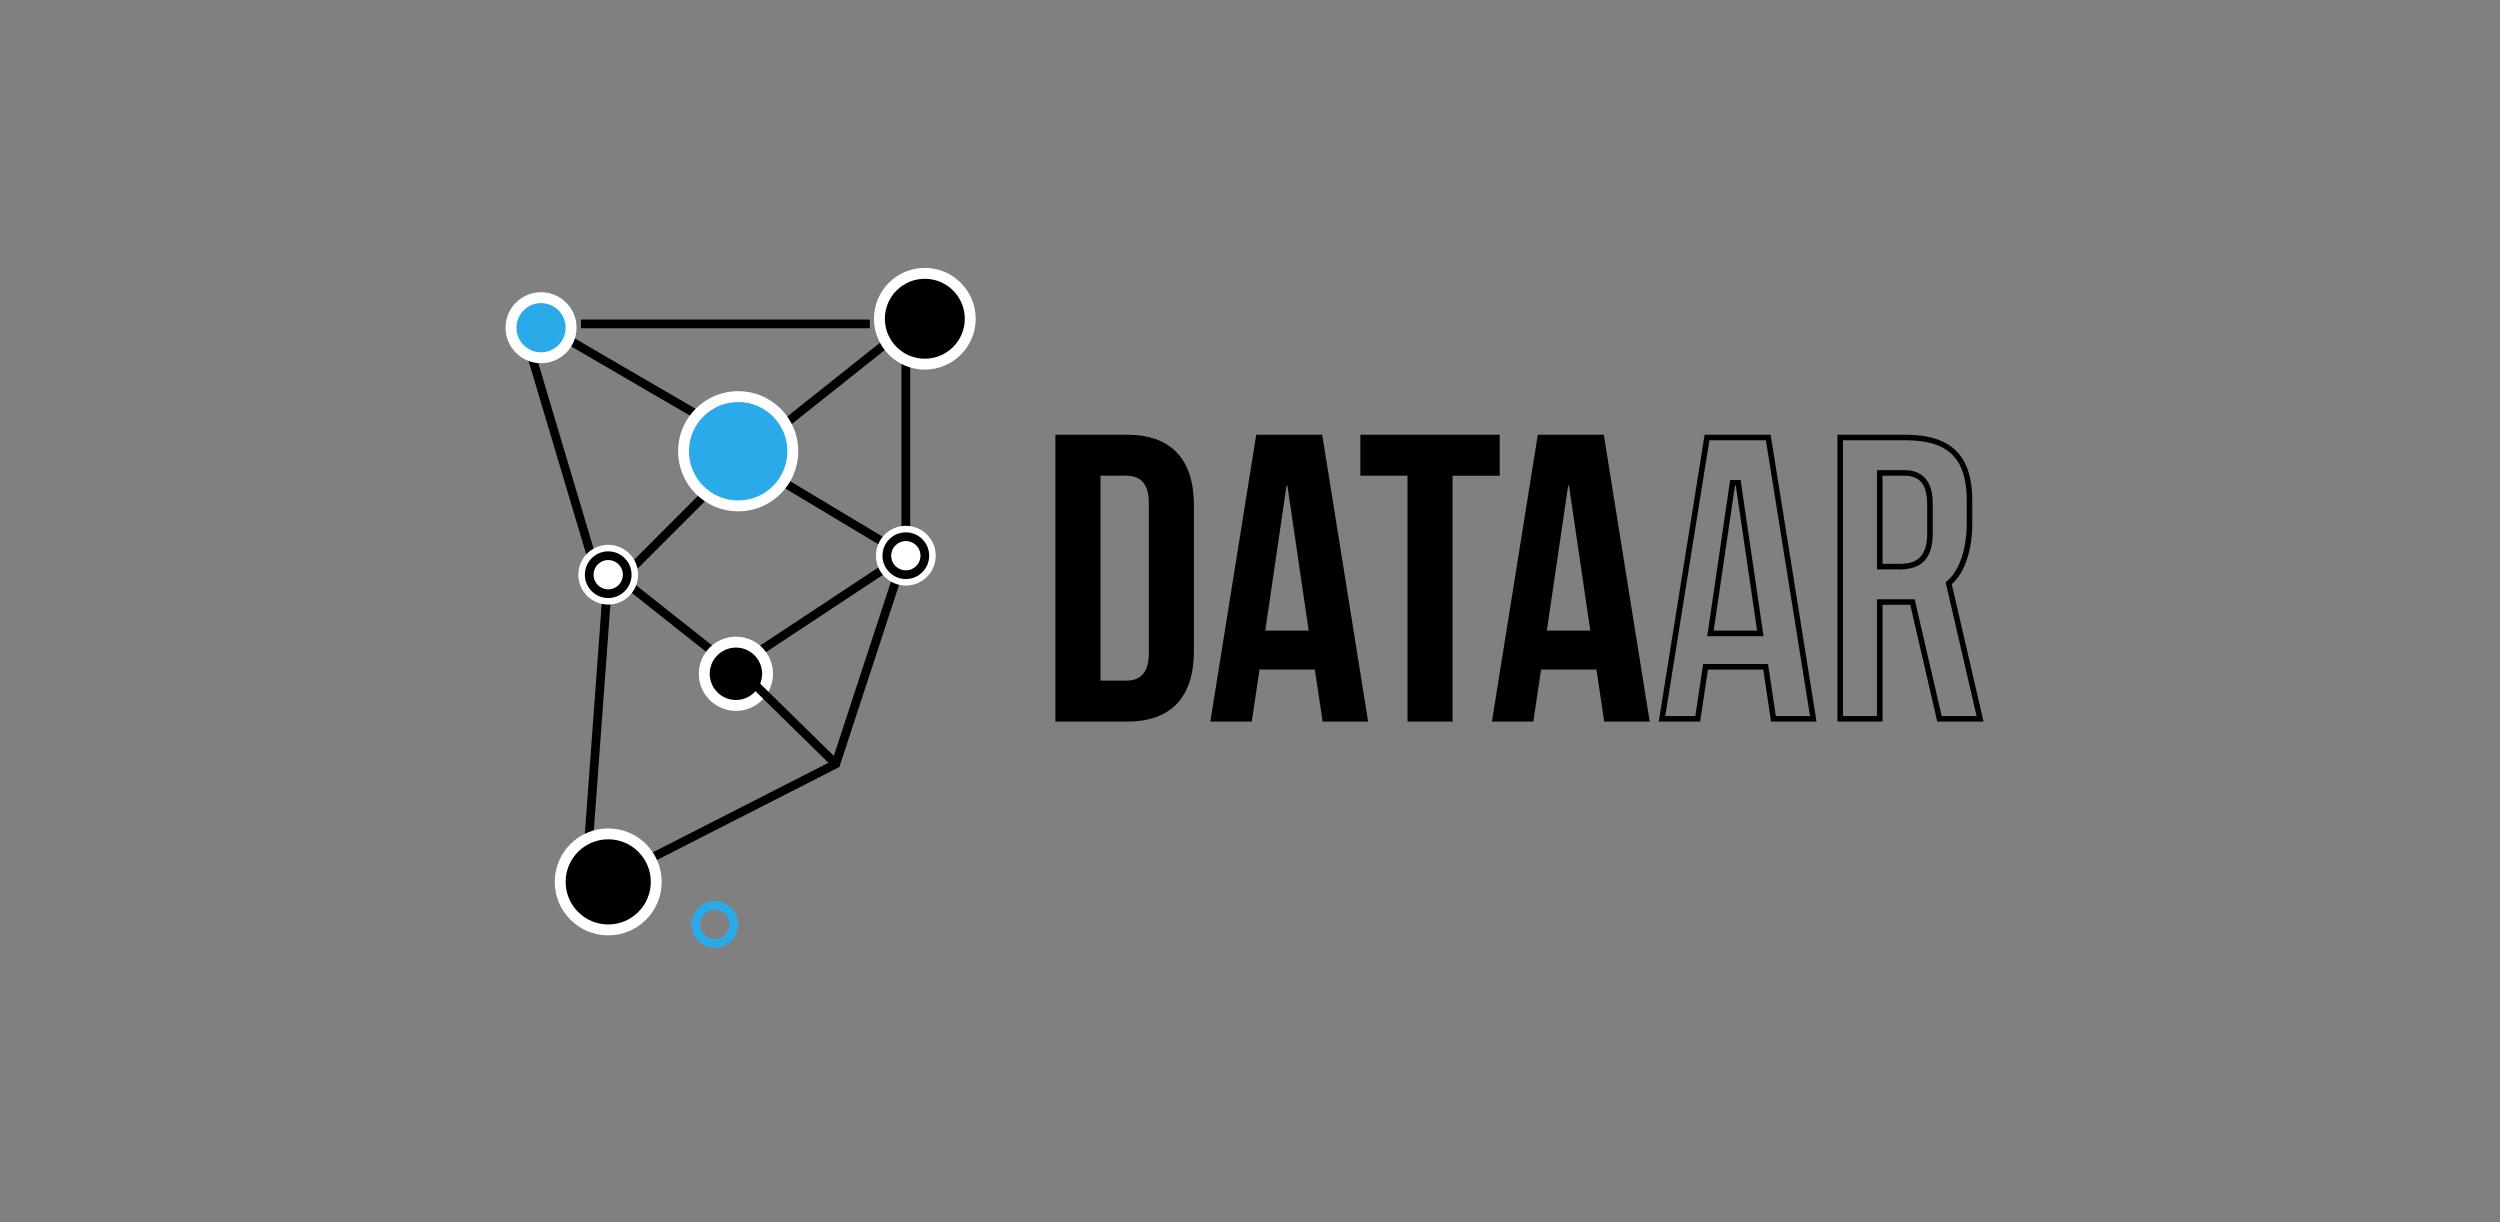<?xml version="1.0" encoding="utf-8"?>
<!-- Generator: Adobe Illustrator 27.7.0, SVG Export Plug-In . SVG Version: 6.00 Build 0)  -->
<svg version="1.1" id="Layer_1" xmlns="http://www.w3.org/2000/svg" xmlns:xlink="http://www.w3.org/1999/xlink" x="0px" y="0px"
	 viewBox="0 0 450 220" style="enable-background:new 0 0 450 220;" xml:space="preserve">
<rect x="0" y="0" width="450" height="220" fill="#808080" stroke="none"/>
<style type="text/css">
	.st0{fill:none;}
	.st1{fill:#214A8E;}
	.st2{fill:#A5D5F1;}
	.st3{fill:none;stroke:#000000;stroke-width:1.569;}
	.st4{stroke:#FFFFFF;stroke-width:3.922;}
	.st5{fill:none;stroke:#2BAAEA;stroke-width:1.569;}
	.st6{fill:#FFFFFF;stroke:#FFFFFF;stroke-width:3.922;}
	.st7{fill:#2BAAEA;stroke:#FFFFFF;stroke-width:3.922;}
	.st8{fill:#2BAAEA;}
</style>
<rect class="st0" width="450" height="220"/>
<path class="st1" d="M-201.171,335.954c-0.047-0.65-0.094-1.301-0.142-1.951c0.333,0,0.666,0,0.999,0
	c0.065,0.287,0.13,0.574,0.195,0.862C-200.47,335.228-200.82,335.591-201.171,335.954z"/>
<path class="st2" d="M-30.378-116.745c0.838-0.143,1.675-0.287,2.513-0.43c-0.118,0.599-0.236,1.198-0.354,1.797
	C-28.939-115.834-29.658-116.289-30.378-116.745z"/>
<g>
	<line class="st3" x1="94.444" y1="59.892" x2="107.545" y2="103.837"/>
	<polyline class="st3" points="98.587,58.989 132.872,78.957 137.906,84.94 161.411,99.043 162.728,100.026 132.085,120.27 
		108.702,101.75 	"/>
	<polyline class="st3" points="163.05,58.989 133.49,82.512 111.124,104.884 109.479,103.445 105.39,159.161 112.897,158.739 
		114.115,156.027 150.442,137.507 163.05,99.043 163.05,61.719 	"/>
	<g>
		<g>
			<path d="M189.972,78.249h12.837c8.115,0,12.099,4.5,12.099,12.763v26.117c0,8.263-3.984,12.763-12.099,12.763h-12.837V78.249z
				 M198.087,85.626v36.888h4.574c2.582,0,4.131-1.328,4.131-5.017V90.643c0-3.689-1.549-5.017-4.131-5.017H198.087z"/>
			<path d="M246.264,129.892h-8.189l-1.402-9.37h-9.96l-1.402,9.37h-7.452l8.263-51.644h11.878L246.264,129.892z M227.746,113.514
				h7.82l-3.836-26.117h-0.148L227.746,113.514z"/>
			<path d="M244.863,78.249h25.084v7.378h-8.484v44.266h-8.115V85.626h-8.484V78.249z"/>
			<path d="M296.949,129.892h-8.189l-1.402-9.37h-9.96l-1.402,9.37h-7.451l8.263-51.644h11.878L296.949,129.892z M278.431,113.514
				h7.82l-3.836-26.117h-0.148L278.431,113.514z"/>
		</g>
		<g>
			<path d="M317.861,79.249l7.943,49.644h-6.155l-1.274-8.518l-0.127-0.852h-0.862h-9.96h-0.862l-0.127,0.852l-1.274,8.518h-5.417
				l7.943-49.644H317.861 M307.301,114.514h1.158h7.82h1.158l-0.168-1.145l-3.836-26.117l-0.126-0.855h-0.864h-0.148h-0.864
				l-0.126,0.855l-3.836,26.117L307.301,114.514 M318.713,78.249h-11.878l-8.263,51.644h7.452l1.402-9.37h9.96l1.402,9.37h8.189
				L318.713,78.249L318.713,78.249z M308.458,113.514l3.836-26.117h0.148l3.836,26.117H308.458L308.458,113.514z"/>
		</g>
		<g>
			<path d="M342.986,79.249c7.728,0,11.026,3.253,11.026,10.878v4.058c0,4.528-1.255,8.354-3.357,10.237l-0.44,0.394l0.133,0.576
				l5.437,23.501h-6.279l-4.684-20.252l-0.179-0.775h-0.795h-4.993h-1v1v20.026h-6.115V79.249H342.986 M337.855,102.488h1h3.172
				c3.949,0,5.869-2.113,5.869-6.46v-5.09c0-1.561,0-6.312-5.132-6.312h-3.91h-1v1v15.862V102.488 M342.986,78.249h-12.247v51.644
				h8.115v-21.026h4.993l4.863,21.026h8.332l-5.721-24.726c2.519-2.256,3.69-6.517,3.69-10.982v-4.058
				C355.012,82.159,351.397,78.249,342.986,78.249L342.986,78.249z M338.855,101.488V85.626h3.91c2.877,0,4.132,1.623,4.132,5.312
				v5.09c0,4.132-1.844,5.46-4.869,5.46H338.855L338.855,101.488z"/>
		</g>
	</g>
	<circle class="st4" cx="166.469" cy="57.375" r="7.194"/>
	<circle cx="166.469" cy="57.375" r="7.194"/>
	<circle class="st4" cx="109.479" cy="158.739" r="7.663"/>
	<circle cx="109.479" cy="158.739" r="7.663"/>
	<circle class="st4" cx="132.466" cy="121.282" r="4.717"/>
	<circle cx="132.466" cy="121.282" r="4.717"/>
	<circle class="st5" cx="128.666" cy="166.401" r="3.418"/>
	<circle class="st6" cx="109.479" cy="103.445" r="3.418"/>
	<circle class="st3" cx="109.479" cy="103.445" r="3.418"/>
	<circle class="st6" cx="163.05" cy="100.026" r="3.418"/>
	<circle class="st3" cx="163.05" cy="100.026" r="3.418"/>
	<circle class="st7" cx="132.872" cy="81.225" r="8.859"/>
	<circle class="st8" cx="132.872" cy="81.225" r="8.859"/>
	<circle class="st7" cx="97.387" cy="58.989" r="4.43"/>
	<circle class="st8" cx="97.387" cy="58.989" r="4.43"/>
	<line class="st3" x1="104.571" y1="58.301" x2="156.568" y2="58.301"/>
	<line class="st3" x1="150.442" y1="137.507" x2="132.872" y2="120.27"/>
</g>
</svg>
